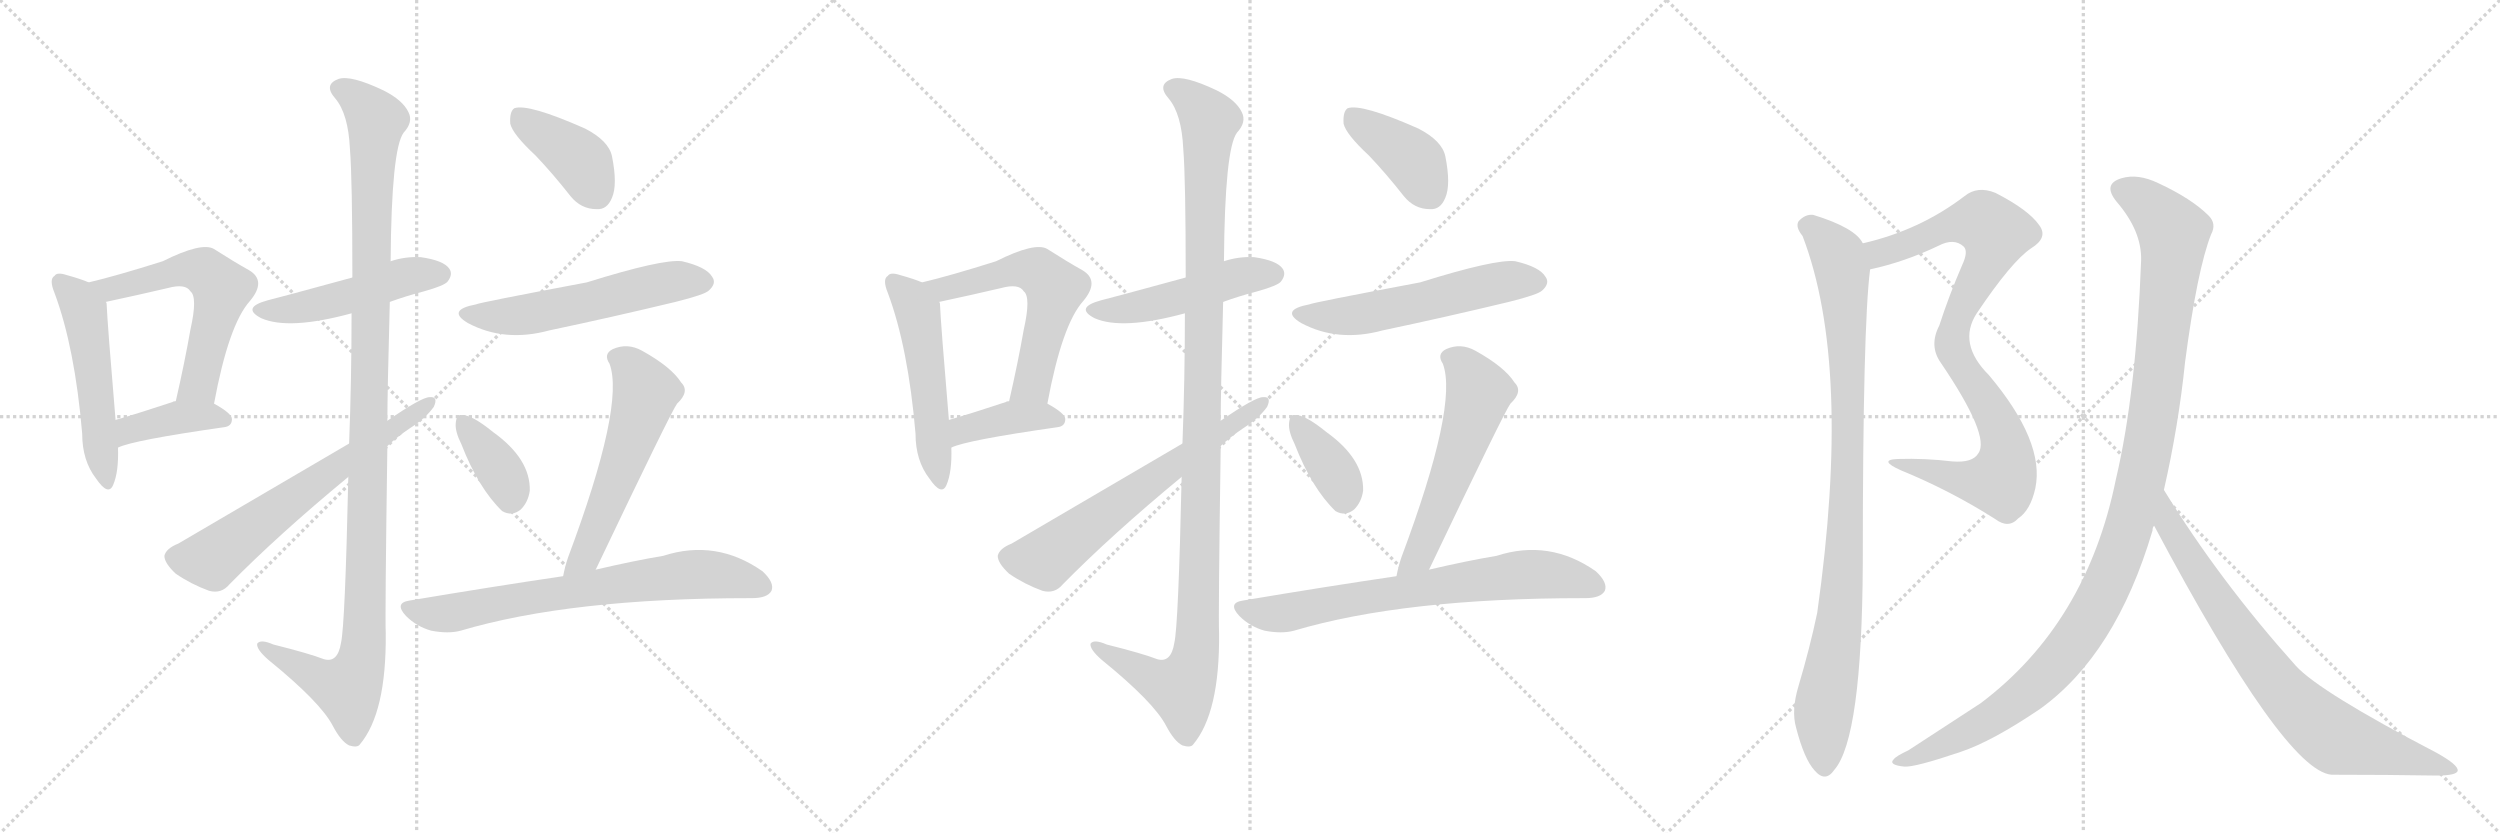 <svg version="1.1" viewBox="0 0 3072 1024" xmlns="http://www.w3.org/2000/svg">
  <g stroke="lightgray" stroke-dasharray="1,1" stroke-width="1" transform="scale(4, 4)">
    <line x1="0" y1="0" x2="256" y2="256"></line>
    <line x1="256" y1="0" x2="0" y2="256"></line>
    <line x1="128" y1="0" x2="128" y2="256"></line>
    <line x1="0" y1="128" x2="256" y2="128"></line>
    <line x1="256" y1="0" x2="512" y2="256"></line>
    <line x1="512" y1="0" x2="256" y2="256"></line>
    <line x1="384" y1="0" x2="384" y2="256"></line>
    <line x1="256" y1="128" x2="512" y2="128"></line>
    <line x1="512" y1="0" x2="768" y2="256"></line>
    <line x1="768" y1="0" x2="512" y2="256"></line>
    <line x1="640" y1="0" x2="640" y2="256"></line>
    <line x1="512" y1="128" x2="768" y2="128"></line>
  </g>
<g transform="scale(1, -1) translate(0, -850)">
   <style type="text/css">
    @keyframes keyframes0 {
      from {
       stroke: black;
       stroke-dashoffset: 510;
       stroke-width: 128;
       }
       62% {
       animation-timing-function: step-end;
       stroke: black;
       stroke-dashoffset: 0;
       stroke-width: 128;
       }
       to {
       stroke: black;
       stroke-width: 1024;
       }
       }
       #make-me-a-hanzi-animation-0 {
         animation: keyframes0 0.665s both;
         animation-delay: 0s;
         animation-timing-function: linear;
       }
    @keyframes keyframes1 {
      from {
       stroke: black;
       stroke-dashoffset: 571;
       stroke-width: 128;
       }
       65% {
       animation-timing-function: step-end;
       stroke: black;
       stroke-dashoffset: 0;
       stroke-width: 128;
       }
       to {
       stroke: black;
       stroke-width: 1024;
       }
       }
       #make-me-a-hanzi-animation-1 {
         animation: keyframes1 0.715s both;
         animation-delay: 0.665s;
         animation-timing-function: linear;
       }
    @keyframes keyframes2 {
      from {
       stroke: black;
       stroke-dashoffset: 394;
       stroke-width: 128;
       }
       56% {
       animation-timing-function: step-end;
       stroke: black;
       stroke-dashoffset: 0;
       stroke-width: 128;
       }
       to {
       stroke: black;
       stroke-width: 1024;
       }
       }
       #make-me-a-hanzi-animation-2 {
         animation: keyframes2 0.571s both;
         animation-delay: 1.38s;
         animation-timing-function: linear;
       }
    @keyframes keyframes3 {
      from {
       stroke: black;
       stroke-dashoffset: 481;
       stroke-width: 128;
       }
       61% {
       animation-timing-function: step-end;
       stroke: black;
       stroke-dashoffset: 0;
       stroke-width: 128;
       }
       to {
       stroke: black;
       stroke-width: 1024;
       }
       }
       #make-me-a-hanzi-animation-3 {
         animation: keyframes3 0.641s both;
         animation-delay: 1.95s;
         animation-timing-function: linear;
       }
    @keyframes keyframes4 {
      from {
       stroke: black;
       stroke-dashoffset: 1136;
       stroke-width: 128;
       }
       79% {
       animation-timing-function: step-end;
       stroke: black;
       stroke-dashoffset: 0;
       stroke-width: 128;
       }
       to {
       stroke: black;
       stroke-width: 1024;
       }
       }
       #make-me-a-hanzi-animation-4 {
         animation: keyframes4 1.174s both;
         animation-delay: 2.592s;
         animation-timing-function: linear;
       }
    @keyframes keyframes5 {
      from {
       stroke: black;
       stroke-dashoffset: 630;
       stroke-width: 128;
       }
       67% {
       animation-timing-function: step-end;
       stroke: black;
       stroke-dashoffset: 0;
       stroke-width: 128;
       }
       to {
       stroke: black;
       stroke-width: 1024;
       }
       }
       #make-me-a-hanzi-animation-5 {
         animation: keyframes5 0.763s both;
         animation-delay: 3.766s;
         animation-timing-function: linear;
       }
    @keyframes keyframes6 {
      from {
       stroke: black;
       stroke-dashoffset: 397;
       stroke-width: 128;
       }
       56% {
       animation-timing-function: step-end;
       stroke: black;
       stroke-dashoffset: 0;
       stroke-width: 128;
       }
       to {
       stroke: black;
       stroke-width: 1024;
       }
       }
       #make-me-a-hanzi-animation-6 {
         animation: keyframes6 0.573s both;
         animation-delay: 4.529s;
         animation-timing-function: linear;
       }
    @keyframes keyframes7 {
      from {
       stroke: black;
       stroke-dashoffset: 549;
       stroke-width: 128;
       }
       64% {
       animation-timing-function: step-end;
       stroke: black;
       stroke-dashoffset: 0;
       stroke-width: 128;
       }
       to {
       stroke: black;
       stroke-width: 1024;
       }
       }
       #make-me-a-hanzi-animation-7 {
         animation: keyframes7 0.697s both;
         animation-delay: 5.102s;
         animation-timing-function: linear;
       }
    @keyframes keyframes8 {
      from {
       stroke: black;
       stroke-dashoffset: 365;
       stroke-width: 128;
       }
       54% {
       animation-timing-function: step-end;
       stroke: black;
       stroke-dashoffset: 0;
       stroke-width: 128;
       }
       to {
       stroke: black;
       stroke-width: 1024;
       }
       }
       #make-me-a-hanzi-animation-8 {
         animation: keyframes8 0.547s both;
         animation-delay: 5.799s;
         animation-timing-function: linear;
       }
    @keyframes keyframes9 {
      from {
       stroke: black;
       stroke-dashoffset: 558;
       stroke-width: 128;
       }
       64% {
       animation-timing-function: step-end;
       stroke: black;
       stroke-dashoffset: 0;
       stroke-width: 128;
       }
       to {
       stroke: black;
       stroke-width: 1024;
       }
       }
       #make-me-a-hanzi-animation-9 {
         animation: keyframes9 0.704s both;
         animation-delay: 6.346s;
         animation-timing-function: linear;
       }
    @keyframes keyframes10 {
      from {
       stroke: black;
       stroke-dashoffset: 697;
       stroke-width: 128;
       }
       69% {
       animation-timing-function: step-end;
       stroke: black;
       stroke-dashoffset: 0;
       stroke-width: 128;
       }
       to {
       stroke: black;
       stroke-width: 1024;
       }
       }
       #make-me-a-hanzi-animation-10 {
         animation: keyframes10 0.817s both;
         animation-delay: 7.05s;
         animation-timing-function: linear;
       }
    @keyframes keyframes11 {
      from {
       stroke: black;
       stroke-dashoffset: 510;
       stroke-width: 128;
       }
       62% {
       animation-timing-function: step-end;
       stroke: black;
       stroke-dashoffset: 0;
       stroke-width: 128;
       }
       to {
       stroke: black;
       stroke-width: 1024;
       }
       }
       #make-me-a-hanzi-animation-11 {
         animation: keyframes11 0.665s both;
         animation-delay: 7.867s;
         animation-timing-function: linear;
       }
    @keyframes keyframes12 {
      from {
       stroke: black;
       stroke-dashoffset: 571;
       stroke-width: 128;
       }
       65% {
       animation-timing-function: step-end;
       stroke: black;
       stroke-dashoffset: 0;
       stroke-width: 128;
       }
       to {
       stroke: black;
       stroke-width: 1024;
       }
       }
       #make-me-a-hanzi-animation-12 {
         animation: keyframes12 0.715s both;
         animation-delay: 8.532s;
         animation-timing-function: linear;
       }
    @keyframes keyframes13 {
      from {
       stroke: black;
       stroke-dashoffset: 394;
       stroke-width: 128;
       }
       56% {
       animation-timing-function: step-end;
       stroke: black;
       stroke-dashoffset: 0;
       stroke-width: 128;
       }
       to {
       stroke: black;
       stroke-width: 1024;
       }
       }
       #make-me-a-hanzi-animation-13 {
         animation: keyframes13 0.571s both;
         animation-delay: 9.247s;
         animation-timing-function: linear;
       }
    @keyframes keyframes14 {
      from {
       stroke: black;
       stroke-dashoffset: 481;
       stroke-width: 128;
       }
       61% {
       animation-timing-function: step-end;
       stroke: black;
       stroke-dashoffset: 0;
       stroke-width: 128;
       }
       to {
       stroke: black;
       stroke-width: 1024;
       }
       }
       #make-me-a-hanzi-animation-14 {
         animation: keyframes14 0.641s both;
         animation-delay: 9.818s;
         animation-timing-function: linear;
       }
    @keyframes keyframes15 {
      from {
       stroke: black;
       stroke-dashoffset: 1136;
       stroke-width: 128;
       }
       79% {
       animation-timing-function: step-end;
       stroke: black;
       stroke-dashoffset: 0;
       stroke-width: 128;
       }
       to {
       stroke: black;
       stroke-width: 1024;
       }
       }
       #make-me-a-hanzi-animation-15 {
         animation: keyframes15 1.174s both;
         animation-delay: 10.459s;
         animation-timing-function: linear;
       }
    @keyframes keyframes16 {
      from {
       stroke: black;
       stroke-dashoffset: 630;
       stroke-width: 128;
       }
       67% {
       animation-timing-function: step-end;
       stroke: black;
       stroke-dashoffset: 0;
       stroke-width: 128;
       }
       to {
       stroke: black;
       stroke-width: 1024;
       }
       }
       #make-me-a-hanzi-animation-16 {
         animation: keyframes16 0.763s both;
         animation-delay: 11.633s;
         animation-timing-function: linear;
       }
    @keyframes keyframes17 {
      from {
       stroke: black;
       stroke-dashoffset: 397;
       stroke-width: 128;
       }
       56% {
       animation-timing-function: step-end;
       stroke: black;
       stroke-dashoffset: 0;
       stroke-width: 128;
       }
       to {
       stroke: black;
       stroke-width: 1024;
       }
       }
       #make-me-a-hanzi-animation-17 {
         animation: keyframes17 0.573s both;
         animation-delay: 12.396s;
         animation-timing-function: linear;
       }
    @keyframes keyframes18 {
      from {
       stroke: black;
       stroke-dashoffset: 549;
       stroke-width: 128;
       }
       64% {
       animation-timing-function: step-end;
       stroke: black;
       stroke-dashoffset: 0;
       stroke-width: 128;
       }
       to {
       stroke: black;
       stroke-width: 1024;
       }
       }
       #make-me-a-hanzi-animation-18 {
         animation: keyframes18 0.697s both;
         animation-delay: 12.969s;
         animation-timing-function: linear;
       }
    @keyframes keyframes19 {
      from {
       stroke: black;
       stroke-dashoffset: 365;
       stroke-width: 128;
       }
       54% {
       animation-timing-function: step-end;
       stroke: black;
       stroke-dashoffset: 0;
       stroke-width: 128;
       }
       to {
       stroke: black;
       stroke-width: 1024;
       }
       }
       #make-me-a-hanzi-animation-19 {
         animation: keyframes19 0.547s both;
         animation-delay: 13.666s;
         animation-timing-function: linear;
       }
    @keyframes keyframes20 {
      from {
       stroke: black;
       stroke-dashoffset: 558;
       stroke-width: 128;
       }
       64% {
       animation-timing-function: step-end;
       stroke: black;
       stroke-dashoffset: 0;
       stroke-width: 128;
       }
       to {
       stroke: black;
       stroke-width: 1024;
       }
       }
       #make-me-a-hanzi-animation-20 {
         animation: keyframes20 0.704s both;
         animation-delay: 14.213s;
         animation-timing-function: linear;
       }
    @keyframes keyframes21 {
      from {
       stroke: black;
       stroke-dashoffset: 697;
       stroke-width: 128;
       }
       69% {
       animation-timing-function: step-end;
       stroke: black;
       stroke-dashoffset: 0;
       stroke-width: 128;
       }
       to {
       stroke: black;
       stroke-width: 1024;
       }
       }
       #make-me-a-hanzi-animation-21 {
         animation: keyframes21 0.817s both;
         animation-delay: 14.917s;
         animation-timing-function: linear;
       }
    @keyframes keyframes22 {
      from {
       stroke: black;
       stroke-dashoffset: 882;
       stroke-width: 128;
       }
       74% {
       animation-timing-function: step-end;
       stroke: black;
       stroke-dashoffset: 0;
       stroke-width: 128;
       }
       to {
       stroke: black;
       stroke-width: 1024;
       }
       }
       #make-me-a-hanzi-animation-22 {
         animation: keyframes22 0.968s both;
         animation-delay: 15.734s;
         animation-timing-function: linear;
       }
    @keyframes keyframes23 {
      from {
       stroke: black;
       stroke-dashoffset: 939;
       stroke-width: 128;
       }
       75% {
       animation-timing-function: step-end;
       stroke: black;
       stroke-dashoffset: 0;
       stroke-width: 128;
       }
       to {
       stroke: black;
       stroke-width: 1024;
       }
       }
       #make-me-a-hanzi-animation-23 {
         animation: keyframes23 1.014s both;
         animation-delay: 16.702s;
         animation-timing-function: linear;
       }
    @keyframes keyframes24 {
      from {
       stroke: black;
       stroke-dashoffset: 1125;
       stroke-width: 128;
       }
       79% {
       animation-timing-function: step-end;
       stroke: black;
       stroke-dashoffset: 0;
       stroke-width: 128;
       }
       to {
       stroke: black;
       stroke-width: 1024;
       }
       }
       #make-me-a-hanzi-animation-24 {
         animation: keyframes24 1.166s both;
         animation-delay: 17.716s;
         animation-timing-function: linear;
       }
    @keyframes keyframes25 {
      from {
       stroke: black;
       stroke-dashoffset: 776;
       stroke-width: 128;
       }
       72% {
       animation-timing-function: step-end;
       stroke: black;
       stroke-dashoffset: 0;
       stroke-width: 128;
       }
       to {
       stroke: black;
       stroke-width: 1024;
       }
       }
       #make-me-a-hanzi-animation-25 {
         animation: keyframes25 0.882s both;
         animation-delay: 18.882s;
         animation-timing-function: linear;
       }
</style>
<path d="M 109 503 Q 100 507 82 512 Q 70 516 67 511 Q 60 507 67 490 Q 92 423 101 317 Q 101 284 118 262 Q 133 240 139 254 Q 146 270 145 300 L 142 334 Q 132 452 131 477 Q 131 478 130 479 L 109 503 Z" fill="lightgray"></path> 
<path d="M 263 354 Q 281 451 307 480 Q 328 505 306 518 Q 288 528 263 544 Q 248 553 200 529 Q 143 511 109 503 C 80 496 101 473 130 479 Q 172 488 206 496 Q 228 502 234 492 Q 243 485 234 445 Q 227 405 216 357 C 209 328 257 325 263 354 Z" fill="lightgray"></path> 
<path d="M 145 300 Q 163 309 275 325 Q 285 326 285 335 Q 285 342 263 354 L 216 357 Q 213 357 212 356 Q 173 343 142 334 C 113 326 117 289 145 300 Z" fill="lightgray"></path> 
<path d="M 479 479 Q 498 486 521 492 Q 546 499 550 504 Q 557 513 552 520 Q 545 530 517 534 Q 498 535 480 529 L 433 509 Q 334 482 329 481 Q 296 472 321 459 Q 355 444 432 465 L 479 479 Z" fill="lightgray"></path> 
<path d="M 428 264 Q 424 81 419 60 Q 415 35 398 40 Q 380 47 336 58 Q 320 65 316 59 Q 315 52 330 39 Q 394 -13 409 -42 Q 419 -61 429 -66 Q 439 -69 442 -65 Q 475 -26 474 72 Q 473 91 476 302 L 476 333 Q 476 367 479 479 L 480 529 Q 481 667 496 687 Q 508 700 502 712 Q 495 727 471 739 Q 431 758 416 753 Q 397 746 412 729 Q 428 710 430 667 Q 433 630 433 509 L 432 465 Q 432 384 429 305 L 428 264 Z" fill="lightgray"></path> 
<path d="M 429 305 Q 224 185 219 182 Q 204 176 202 167 Q 202 158 216 145 Q 235 132 257 124 Q 272 120 282 132 Q 342 193 428 264 L 476 302 Q 489 314 504 324 Q 523 336 533 350 Q 539 363 528 362 Q 518 362 476 333 L 429 305 Z" fill="lightgray"></path> 
<path d="M 658 659 Q 679 637 701 609 Q 714 593 733 593 Q 746 592 752 607 Q 759 623 752 658 Q 748 677 719 692 Q 649 723 632 717 Q 626 713 627 698 Q 630 685 658 659 Z" fill="lightgray"></path> 
<path d="M 585 476 Q 548 469 575 453 Q 620 429 675 444 Q 751 460 830 479 Q 866 488 871 493 Q 881 502 875 510 Q 868 522 838 529 Q 814 532 721 503 Q 588 478 585 476 Z" fill="lightgray"></path> 
<path d="M 567 304 Q 588 250 617 222 Q 629 215 640 224 Q 649 233 651 247 Q 652 286 606 319 Q 579 341 567 340 Q 561 341 560 330 Q 559 320 567 304 Z" fill="lightgray"></path> 
<path d="M 732 150 Q 825 345 832 354 Q 848 369 837 380 Q 825 399 789 419 Q 771 429 753 421 Q 741 415 749 403 Q 768 352 698 165 Q 694 153 692 142 C 686 113 719 123 732 150 Z" fill="lightgray"></path> 
<path d="M 692 142 Q 604 129 503 112 Q 484 109 499 93 Q 512 80 530 75 Q 551 71 566 75 Q 701 115 922 115 L 924 115 Q 943 115 948 124 Q 952 134 937 148 Q 880 188 815 167 Q 779 161 732 150 L 692 142 Z" fill="lightgray"></path> 
<path d="M 1133 503 Q 1124 507 1106 512 Q 1094 516 1091 511 Q 1084 507 1091 490 Q 1116 423 1125 317 Q 1125 284 1142 262 Q 1157 240 1163 254 Q 1170 270 1169 300 L 1166 334 Q 1156 452 1155 477 Q 1155 478 1154 479 L 1133 503 Z" fill="lightgray"></path> 
<path d="M 1287 354 Q 1305 451 1331 480 Q 1352 505 1330 518 Q 1312 528 1287 544 Q 1272 553 1224 529 Q 1167 511 1133 503 C 1104 496 1125 473 1154 479 Q 1196 488 1230 496 Q 1252 502 1258 492 Q 1267 485 1258 445 Q 1251 405 1240 357 C 1233 328 1281 325 1287 354 Z" fill="lightgray"></path> 
<path d="M 1169 300 Q 1187 309 1299 325 Q 1309 326 1309 335 Q 1309 342 1287 354 L 1240 357 Q 1237 357 1236 356 Q 1197 343 1166 334 C 1137 326 1141 289 1169 300 Z" fill="lightgray"></path> 
<path d="M 1503 479 Q 1522 486 1545 492 Q 1570 499 1574 504 Q 1581 513 1576 520 Q 1569 530 1541 534 Q 1522 535 1504 529 L 1457 509 Q 1358 482 1353 481 Q 1320 472 1345 459 Q 1379 444 1456 465 L 1503 479 Z" fill="lightgray"></path> 
<path d="M 1452 264 Q 1448 81 1443 60 Q 1439 35 1422 40 Q 1404 47 1360 58 Q 1344 65 1340 59 Q 1339 52 1354 39 Q 1418 -13 1433 -42 Q 1443 -61 1453 -66 Q 1463 -69 1466 -65 Q 1499 -26 1498 72 Q 1497 91 1500 302 L 1500 333 Q 1500 367 1503 479 L 1504 529 Q 1505 667 1520 687 Q 1532 700 1526 712 Q 1519 727 1495 739 Q 1455 758 1440 753 Q 1421 746 1436 729 Q 1452 710 1454 667 Q 1457 630 1457 509 L 1456 465 Q 1456 384 1453 305 L 1452 264 Z" fill="lightgray"></path> 
<path d="M 1453 305 Q 1248 185 1243 182 Q 1228 176 1226 167 Q 1226 158 1240 145 Q 1259 132 1281 124 Q 1296 120 1306 132 Q 1366 193 1452 264 L 1500 302 Q 1513 314 1528 324 Q 1547 336 1557 350 Q 1563 363 1552 362 Q 1542 362 1500 333 L 1453 305 Z" fill="lightgray"></path> 
<path d="M 1682 659 Q 1703 637 1725 609 Q 1738 593 1757 593 Q 1770 592 1776 607 Q 1783 623 1776 658 Q 1772 677 1743 692 Q 1673 723 1656 717 Q 1650 713 1651 698 Q 1654 685 1682 659 Z" fill="lightgray"></path> 
<path d="M 1609 476 Q 1572 469 1599 453 Q 1644 429 1699 444 Q 1775 460 1854 479 Q 1890 488 1895 493 Q 1905 502 1899 510 Q 1892 522 1862 529 Q 1838 532 1745 503 Q 1612 478 1609 476 Z" fill="lightgray"></path> 
<path d="M 1591 304 Q 1612 250 1641 222 Q 1653 215 1664 224 Q 1673 233 1675 247 Q 1676 286 1630 319 Q 1603 341 1591 340 Q 1585 341 1584 330 Q 1583 320 1591 304 Z" fill="lightgray"></path> 
<path d="M 1756 150 Q 1849 345 1856 354 Q 1872 369 1861 380 Q 1849 399 1813 419 Q 1795 429 1777 421 Q 1765 415 1773 403 Q 1792 352 1722 165 Q 1718 153 1716 142 C 1710 113 1743 123 1756 150 Z" fill="lightgray"></path> 
<path d="M 1716 142 Q 1628 129 1527 112 Q 1508 109 1523 93 Q 1536 80 1554 75 Q 1575 71 1590 75 Q 1725 115 1946 115 L 1948 115 Q 1967 115 1972 124 Q 1976 134 1961 148 Q 1904 188 1839 167 Q 1803 161 1756 150 L 1716 142 Z" fill="lightgray"></path> 
<path d="M 2298 519 Q 2340 528 2382 548 Q 2401 558 2413 547 Q 2419 541 2411 524 Q 2395 487 2383 450 Q 2370 425 2385 404 Q 2446 314 2431 293 Q 2424 281 2399 283 Q 2366 287 2332 286 Q 2307 285 2336 272 Q 2397 247 2452 212 Q 2468 200 2480 213 Q 2495 223 2501 250 Q 2513 307 2444 389 Q 2405 428 2429 465 Q 2472 529 2496 545 Q 2517 558 2506 573 Q 2493 592 2452 613 Q 2430 622 2414 609 Q 2359 567 2289 551 C 2260 543 2269 512 2298 519 Z" fill="lightgray"></path> 
<path d="M 2289 551 Q 2280 570 2228 586 Q 2218 587 2210 578 Q 2206 571 2215 560 Q 2276 401 2233 97 Q 2224 54 2210 7 Q 2201 -23 2207 -44 Q 2217 -83 2230 -97 Q 2243 -112 2254 -96 Q 2288 -57 2289 158 Q 2289 450 2298 519 C 2300 540 2300 540 2289 551 Z" fill="lightgray"></path> 
<path d="M 2659 248 Q 2677 327 2685 405 Q 2700 519 2717 562 Q 2724 575 2714 585 Q 2693 606 2652 625 Q 2627 637 2607 631 Q 2583 624 2601 602 Q 2632 566 2631 530 Q 2625 367 2600 261 Q 2564 84 2434 -14 L 2345 -72 Q 2330 -79 2327 -83 Q 2320 -90 2340 -92 Q 2353 -93 2409 -74 Q 2448 -61 2507 -21 Q 2600 46 2645 198 Q 2645 202 2647 204 L 2659 248 Z" fill="lightgray"></path> 
<path d="M 2647 204 Q 2807 -97 2865 -102 Q 2934 -102 2994 -103 Q 3019 -103 3020 -97 Q 3021 -90 2994 -75 Q 2850 0 2821 32 Q 2727 137 2659 248 C 2643 273 2633 230 2647 204 Z" fill="lightgray"></path> 
      <clipPath id="make-me-a-hanzi-clip-0">
      <path d="M 109 503 Q 100 507 82 512 Q 70 516 67 511 Q 60 507 67 490 Q 92 423 101 317 Q 101 284 118 262 Q 133 240 139 254 Q 146 270 145 300 L 142 334 Q 132 452 131 477 Q 131 478 130 479 L 109 503 Z" fill="lightgray"></path>
      </clipPath>
      <path clip-path="url(#make-me-a-hanzi-clip-0)" d="M 75 503 L 104 464 L 129 260 " fill="none" id="make-me-a-hanzi-animation-0" stroke-dasharray="382 764" stroke-linecap="round"></path>

      <clipPath id="make-me-a-hanzi-clip-1">
      <path d="M 263 354 Q 281 451 307 480 Q 328 505 306 518 Q 288 528 263 544 Q 248 553 200 529 Q 143 511 109 503 C 80 496 101 473 130 479 Q 172 488 206 496 Q 228 502 234 492 Q 243 485 234 445 Q 227 405 216 357 C 209 328 257 325 263 354 Z" fill="lightgray"></path>
      </clipPath>
      <path clip-path="url(#make-me-a-hanzi-clip-1)" d="M 116 499 L 135 494 L 233 520 L 253 515 L 273 495 L 244 378 L 224 363 " fill="none" id="make-me-a-hanzi-animation-1" stroke-dasharray="443 886" stroke-linecap="round"></path>

      <clipPath id="make-me-a-hanzi-clip-2">
      <path d="M 145 300 Q 163 309 275 325 Q 285 326 285 335 Q 285 342 263 354 L 216 357 Q 213 357 212 356 Q 173 343 142 334 C 113 326 117 289 145 300 Z" fill="lightgray"></path>
      </clipPath>
      <path clip-path="url(#make-me-a-hanzi-clip-2)" d="M 146 306 L 160 322 L 210 336 L 275 335 " fill="none" id="make-me-a-hanzi-animation-2" stroke-dasharray="266 532" stroke-linecap="round"></path>

      <clipPath id="make-me-a-hanzi-clip-3">
      <path d="M 479 479 Q 498 486 521 492 Q 546 499 550 504 Q 557 513 552 520 Q 545 530 517 534 Q 498 535 480 529 L 433 509 Q 334 482 329 481 Q 296 472 321 459 Q 355 444 432 465 L 479 479 Z" fill="lightgray"></path>
      </clipPath>
      <path clip-path="url(#make-me-a-hanzi-clip-3)" d="M 323 471 L 380 474 L 501 511 L 542 513 " fill="none" id="make-me-a-hanzi-animation-3" stroke-dasharray="353 706" stroke-linecap="round"></path>

      <clipPath id="make-me-a-hanzi-clip-4">
      <path d="M 428 264 Q 424 81 419 60 Q 415 35 398 40 Q 380 47 336 58 Q 320 65 316 59 Q 315 52 330 39 Q 394 -13 409 -42 Q 419 -61 429 -66 Q 439 -69 442 -65 Q 475 -26 474 72 Q 473 91 476 302 L 476 333 Q 476 367 479 479 L 480 529 Q 481 667 496 687 Q 508 700 502 712 Q 495 727 471 739 Q 431 758 416 753 Q 397 746 412 729 Q 428 710 430 667 Q 433 630 433 509 L 432 465 Q 432 384 429 305 L 428 264 Z" fill="lightgray"></path>
      </clipPath>
      <path clip-path="url(#make-me-a-hanzi-clip-4)" d="M 418 740 L 438 730 L 463 702 L 456 601 L 448 62 L 440 26 L 425 4 L 393 15 L 321 56 " fill="none" id="make-me-a-hanzi-animation-4" stroke-dasharray="1008 2016" stroke-linecap="round"></path>

      <clipPath id="make-me-a-hanzi-clip-5">
      <path d="M 429 305 Q 224 185 219 182 Q 204 176 202 167 Q 202 158 216 145 Q 235 132 257 124 Q 272 120 282 132 Q 342 193 428 264 L 476 302 Q 489 314 504 324 Q 523 336 533 350 Q 539 363 528 362 Q 518 362 476 333 L 429 305 Z" fill="lightgray"></path>
      </clipPath>
      <path clip-path="url(#make-me-a-hanzi-clip-5)" d="M 214 165 L 261 163 L 401 269 L 526 354 " fill="none" id="make-me-a-hanzi-animation-5" stroke-dasharray="502 1004" stroke-linecap="round"></path>

      <clipPath id="make-me-a-hanzi-clip-6">
      <path d="M 658 659 Q 679 637 701 609 Q 714 593 733 593 Q 746 592 752 607 Q 759 623 752 658 Q 748 677 719 692 Q 649 723 632 717 Q 626 713 627 698 Q 630 685 658 659 Z" fill="lightgray"></path>
      </clipPath>
      <path clip-path="url(#make-me-a-hanzi-clip-6)" d="M 637 709 L 709 657 L 734 611 " fill="none" id="make-me-a-hanzi-animation-6" stroke-dasharray="269 538" stroke-linecap="round"></path>

      <clipPath id="make-me-a-hanzi-clip-7">
      <path d="M 585 476 Q 548 469 575 453 Q 620 429 675 444 Q 751 460 830 479 Q 866 488 871 493 Q 881 502 875 510 Q 868 522 838 529 Q 814 532 721 503 Q 588 478 585 476 Z" fill="lightgray"></path>
      </clipPath>
      <path clip-path="url(#make-me-a-hanzi-clip-7)" d="M 577 466 L 637 462 L 820 503 L 865 503 " fill="none" id="make-me-a-hanzi-animation-7" stroke-dasharray="421 842" stroke-linecap="round"></path>

      <clipPath id="make-me-a-hanzi-clip-8">
      <path d="M 567 304 Q 588 250 617 222 Q 629 215 640 224 Q 649 233 651 247 Q 652 286 606 319 Q 579 341 567 340 Q 561 341 560 330 Q 559 320 567 304 Z" fill="lightgray"></path>
      </clipPath>
      <path clip-path="url(#make-me-a-hanzi-clip-8)" d="M 570 330 L 618 266 L 627 238 " fill="none" id="make-me-a-hanzi-animation-8" stroke-dasharray="237 474" stroke-linecap="round"></path>

      <clipPath id="make-me-a-hanzi-clip-9">
      <path d="M 732 150 Q 825 345 832 354 Q 848 369 837 380 Q 825 399 789 419 Q 771 429 753 421 Q 741 415 749 403 Q 768 352 698 165 Q 694 153 692 142 C 686 113 719 123 732 150 Z" fill="lightgray"></path>
      </clipPath>
      <path clip-path="url(#make-me-a-hanzi-clip-9)" d="M 756 411 L 775 400 L 793 368 L 732 195 L 720 170 L 698 147 " fill="none" id="make-me-a-hanzi-animation-9" stroke-dasharray="430 860" stroke-linecap="round"></path>

      <clipPath id="make-me-a-hanzi-clip-10">
      <path d="M 692 142 Q 604 129 503 112 Q 484 109 499 93 Q 512 80 530 75 Q 551 71 566 75 Q 701 115 922 115 L 924 115 Q 943 115 948 124 Q 952 134 937 148 Q 880 188 815 167 Q 779 161 732 150 L 692 142 Z" fill="lightgray"></path>
      </clipPath>
      <path clip-path="url(#make-me-a-hanzi-clip-10)" d="M 502 102 L 557 97 L 843 144 L 880 144 L 937 129 " fill="none" id="make-me-a-hanzi-animation-10" stroke-dasharray="569 1138" stroke-linecap="round"></path>

      <clipPath id="make-me-a-hanzi-clip-11">
      <path d="M 1133 503 Q 1124 507 1106 512 Q 1094 516 1091 511 Q 1084 507 1091 490 Q 1116 423 1125 317 Q 1125 284 1142 262 Q 1157 240 1163 254 Q 1170 270 1169 300 L 1166 334 Q 1156 452 1155 477 Q 1155 478 1154 479 L 1133 503 Z" fill="lightgray"></path>
      </clipPath>
      <path clip-path="url(#make-me-a-hanzi-clip-11)" d="M 1099 503 L 1128 464 L 1153 260 " fill="none" id="make-me-a-hanzi-animation-11" stroke-dasharray="382 764" stroke-linecap="round"></path>

      <clipPath id="make-me-a-hanzi-clip-12">
      <path d="M 1287 354 Q 1305 451 1331 480 Q 1352 505 1330 518 Q 1312 528 1287 544 Q 1272 553 1224 529 Q 1167 511 1133 503 C 1104 496 1125 473 1154 479 Q 1196 488 1230 496 Q 1252 502 1258 492 Q 1267 485 1258 445 Q 1251 405 1240 357 C 1233 328 1281 325 1287 354 Z" fill="lightgray"></path>
      </clipPath>
      <path clip-path="url(#make-me-a-hanzi-clip-12)" d="M 1140 499 L 1159 494 L 1257 520 L 1277 515 L 1297 495 L 1268 378 L 1248 363 " fill="none" id="make-me-a-hanzi-animation-12" stroke-dasharray="443 886" stroke-linecap="round"></path>

      <clipPath id="make-me-a-hanzi-clip-13">
      <path d="M 1169 300 Q 1187 309 1299 325 Q 1309 326 1309 335 Q 1309 342 1287 354 L 1240 357 Q 1237 357 1236 356 Q 1197 343 1166 334 C 1137 326 1141 289 1169 300 Z" fill="lightgray"></path>
      </clipPath>
      <path clip-path="url(#make-me-a-hanzi-clip-13)" d="M 1170 306 L 1184 322 L 1234 336 L 1299 335 " fill="none" id="make-me-a-hanzi-animation-13" stroke-dasharray="266 532" stroke-linecap="round"></path>

      <clipPath id="make-me-a-hanzi-clip-14">
      <path d="M 1503 479 Q 1522 486 1545 492 Q 1570 499 1574 504 Q 1581 513 1576 520 Q 1569 530 1541 534 Q 1522 535 1504 529 L 1457 509 Q 1358 482 1353 481 Q 1320 472 1345 459 Q 1379 444 1456 465 L 1503 479 Z" fill="lightgray"></path>
      </clipPath>
      <path clip-path="url(#make-me-a-hanzi-clip-14)" d="M 1347 471 L 1404 474 L 1525 511 L 1566 513 " fill="none" id="make-me-a-hanzi-animation-14" stroke-dasharray="353 706" stroke-linecap="round"></path>

      <clipPath id="make-me-a-hanzi-clip-15">
      <path d="M 1452 264 Q 1448 81 1443 60 Q 1439 35 1422 40 Q 1404 47 1360 58 Q 1344 65 1340 59 Q 1339 52 1354 39 Q 1418 -13 1433 -42 Q 1443 -61 1453 -66 Q 1463 -69 1466 -65 Q 1499 -26 1498 72 Q 1497 91 1500 302 L 1500 333 Q 1500 367 1503 479 L 1504 529 Q 1505 667 1520 687 Q 1532 700 1526 712 Q 1519 727 1495 739 Q 1455 758 1440 753 Q 1421 746 1436 729 Q 1452 710 1454 667 Q 1457 630 1457 509 L 1456 465 Q 1456 384 1453 305 L 1452 264 Z" fill="lightgray"></path>
      </clipPath>
      <path clip-path="url(#make-me-a-hanzi-clip-15)" d="M 1442 740 L 1462 730 L 1487 702 L 1480 601 L 1472 62 L 1464 26 L 1449 4 L 1417 15 L 1345 56 " fill="none" id="make-me-a-hanzi-animation-15" stroke-dasharray="1008 2016" stroke-linecap="round"></path>

      <clipPath id="make-me-a-hanzi-clip-16">
      <path d="M 1453 305 Q 1248 185 1243 182 Q 1228 176 1226 167 Q 1226 158 1240 145 Q 1259 132 1281 124 Q 1296 120 1306 132 Q 1366 193 1452 264 L 1500 302 Q 1513 314 1528 324 Q 1547 336 1557 350 Q 1563 363 1552 362 Q 1542 362 1500 333 L 1453 305 Z" fill="lightgray"></path>
      </clipPath>
      <path clip-path="url(#make-me-a-hanzi-clip-16)" d="M 1238 165 L 1285 163 L 1425 269 L 1550 354 " fill="none" id="make-me-a-hanzi-animation-16" stroke-dasharray="502 1004" stroke-linecap="round"></path>

      <clipPath id="make-me-a-hanzi-clip-17">
      <path d="M 1682 659 Q 1703 637 1725 609 Q 1738 593 1757 593 Q 1770 592 1776 607 Q 1783 623 1776 658 Q 1772 677 1743 692 Q 1673 723 1656 717 Q 1650 713 1651 698 Q 1654 685 1682 659 Z" fill="lightgray"></path>
      </clipPath>
      <path clip-path="url(#make-me-a-hanzi-clip-17)" d="M 1661 709 L 1733 657 L 1758 611 " fill="none" id="make-me-a-hanzi-animation-17" stroke-dasharray="269 538" stroke-linecap="round"></path>

      <clipPath id="make-me-a-hanzi-clip-18">
      <path d="M 1609 476 Q 1572 469 1599 453 Q 1644 429 1699 444 Q 1775 460 1854 479 Q 1890 488 1895 493 Q 1905 502 1899 510 Q 1892 522 1862 529 Q 1838 532 1745 503 Q 1612 478 1609 476 Z" fill="lightgray"></path>
      </clipPath>
      <path clip-path="url(#make-me-a-hanzi-clip-18)" d="M 1601 466 L 1661 462 L 1844 503 L 1889 503 " fill="none" id="make-me-a-hanzi-animation-18" stroke-dasharray="421 842" stroke-linecap="round"></path>

      <clipPath id="make-me-a-hanzi-clip-19">
      <path d="M 1591 304 Q 1612 250 1641 222 Q 1653 215 1664 224 Q 1673 233 1675 247 Q 1676 286 1630 319 Q 1603 341 1591 340 Q 1585 341 1584 330 Q 1583 320 1591 304 Z" fill="lightgray"></path>
      </clipPath>
      <path clip-path="url(#make-me-a-hanzi-clip-19)" d="M 1594 330 L 1642 266 L 1651 238 " fill="none" id="make-me-a-hanzi-animation-19" stroke-dasharray="237 474" stroke-linecap="round"></path>

      <clipPath id="make-me-a-hanzi-clip-20">
      <path d="M 1756 150 Q 1849 345 1856 354 Q 1872 369 1861 380 Q 1849 399 1813 419 Q 1795 429 1777 421 Q 1765 415 1773 403 Q 1792 352 1722 165 Q 1718 153 1716 142 C 1710 113 1743 123 1756 150 Z" fill="lightgray"></path>
      </clipPath>
      <path clip-path="url(#make-me-a-hanzi-clip-20)" d="M 1780 411 L 1799 400 L 1817 368 L 1756 195 L 1744 170 L 1722 147 " fill="none" id="make-me-a-hanzi-animation-20" stroke-dasharray="430 860" stroke-linecap="round"></path>

      <clipPath id="make-me-a-hanzi-clip-21">
      <path d="M 1716 142 Q 1628 129 1527 112 Q 1508 109 1523 93 Q 1536 80 1554 75 Q 1575 71 1590 75 Q 1725 115 1946 115 L 1948 115 Q 1967 115 1972 124 Q 1976 134 1961 148 Q 1904 188 1839 167 Q 1803 161 1756 150 L 1716 142 Z" fill="lightgray"></path>
      </clipPath>
      <path clip-path="url(#make-me-a-hanzi-clip-21)" d="M 1526 102 L 1581 97 L 1867 144 L 1904 144 L 1961 129 " fill="none" id="make-me-a-hanzi-animation-21" stroke-dasharray="569 1138" stroke-linecap="round"></path>

      <clipPath id="make-me-a-hanzi-clip-22">
      <path d="M 2298 519 Q 2340 528 2382 548 Q 2401 558 2413 547 Q 2419 541 2411 524 Q 2395 487 2383 450 Q 2370 425 2385 404 Q 2446 314 2431 293 Q 2424 281 2399 283 Q 2366 287 2332 286 Q 2307 285 2336 272 Q 2397 247 2452 212 Q 2468 200 2480 213 Q 2495 223 2501 250 Q 2513 307 2444 389 Q 2405 428 2429 465 Q 2472 529 2496 545 Q 2517 558 2506 573 Q 2493 592 2452 613 Q 2430 622 2414 609 Q 2359 567 2289 551 C 2260 543 2269 512 2298 519 Z" fill="lightgray"></path>
      </clipPath>
      <path clip-path="url(#make-me-a-hanzi-clip-22)" d="M 2298 548 L 2309 539 L 2392 572 L 2427 578 L 2437 578 L 2452 564 L 2445 535 L 2402 452 L 2399 427 L 2460 319 L 2466 296 L 2463 268 L 2458 259 L 2436 257 L 2339 280 " fill="none" id="make-me-a-hanzi-animation-22" stroke-dasharray="754 1508" stroke-linecap="round"></path>

      <clipPath id="make-me-a-hanzi-clip-23">
      <path d="M 2289 551 Q 2280 570 2228 586 Q 2218 587 2210 578 Q 2206 571 2215 560 Q 2276 401 2233 97 Q 2224 54 2210 7 Q 2201 -23 2207 -44 Q 2217 -83 2230 -97 Q 2243 -112 2254 -96 Q 2288 -57 2289 158 Q 2289 450 2298 519 C 2300 540 2300 540 2289 551 Z" fill="lightgray"></path>
      </clipPath>
      <path clip-path="url(#make-me-a-hanzi-clip-23)" d="M 2221 573 L 2232 568 L 2259 536 L 2270 410 L 2267 170 L 2262 100 L 2241 -26 L 2242 -91 " fill="none" id="make-me-a-hanzi-animation-23" stroke-dasharray="811 1622" stroke-linecap="round"></path>

      <clipPath id="make-me-a-hanzi-clip-24">
      <path d="M 2659 248 Q 2677 327 2685 405 Q 2700 519 2717 562 Q 2724 575 2714 585 Q 2693 606 2652 625 Q 2627 637 2607 631 Q 2583 624 2601 602 Q 2632 566 2631 530 Q 2625 367 2600 261 Q 2564 84 2434 -14 L 2345 -72 Q 2330 -79 2327 -83 Q 2320 -90 2340 -92 Q 2353 -93 2409 -74 Q 2448 -61 2507 -21 Q 2600 46 2645 198 Q 2645 202 2647 204 L 2659 248 Z" fill="lightgray"></path>
      </clipPath>
      <path clip-path="url(#make-me-a-hanzi-clip-24)" d="M 2608 616 L 2646 593 L 2666 571 L 2671 550 L 2644 324 L 2625 234 L 2602 163 L 2555 71 L 2485 -6 L 2394 -63 L 2334 -86 " fill="none" id="make-me-a-hanzi-animation-24" stroke-dasharray="997 1994" stroke-linecap="round"></path>

      <clipPath id="make-me-a-hanzi-clip-25">
      <path d="M 2647 204 Q 2807 -97 2865 -102 Q 2934 -102 2994 -103 Q 3019 -103 3020 -97 Q 3021 -90 2994 -75 Q 2850 0 2821 32 Q 2727 137 2659 248 C 2643 273 2633 230 2647 204 Z" fill="lightgray"></path>
      </clipPath>
      <path clip-path="url(#make-me-a-hanzi-clip-25)" d="M 2660 240 L 2666 199 L 2748 76 L 2824 -19 L 2873 -58 L 3014 -96 " fill="none" id="make-me-a-hanzi-animation-25" stroke-dasharray="648 1296" stroke-linecap="round"></path>

</g>
</svg>
